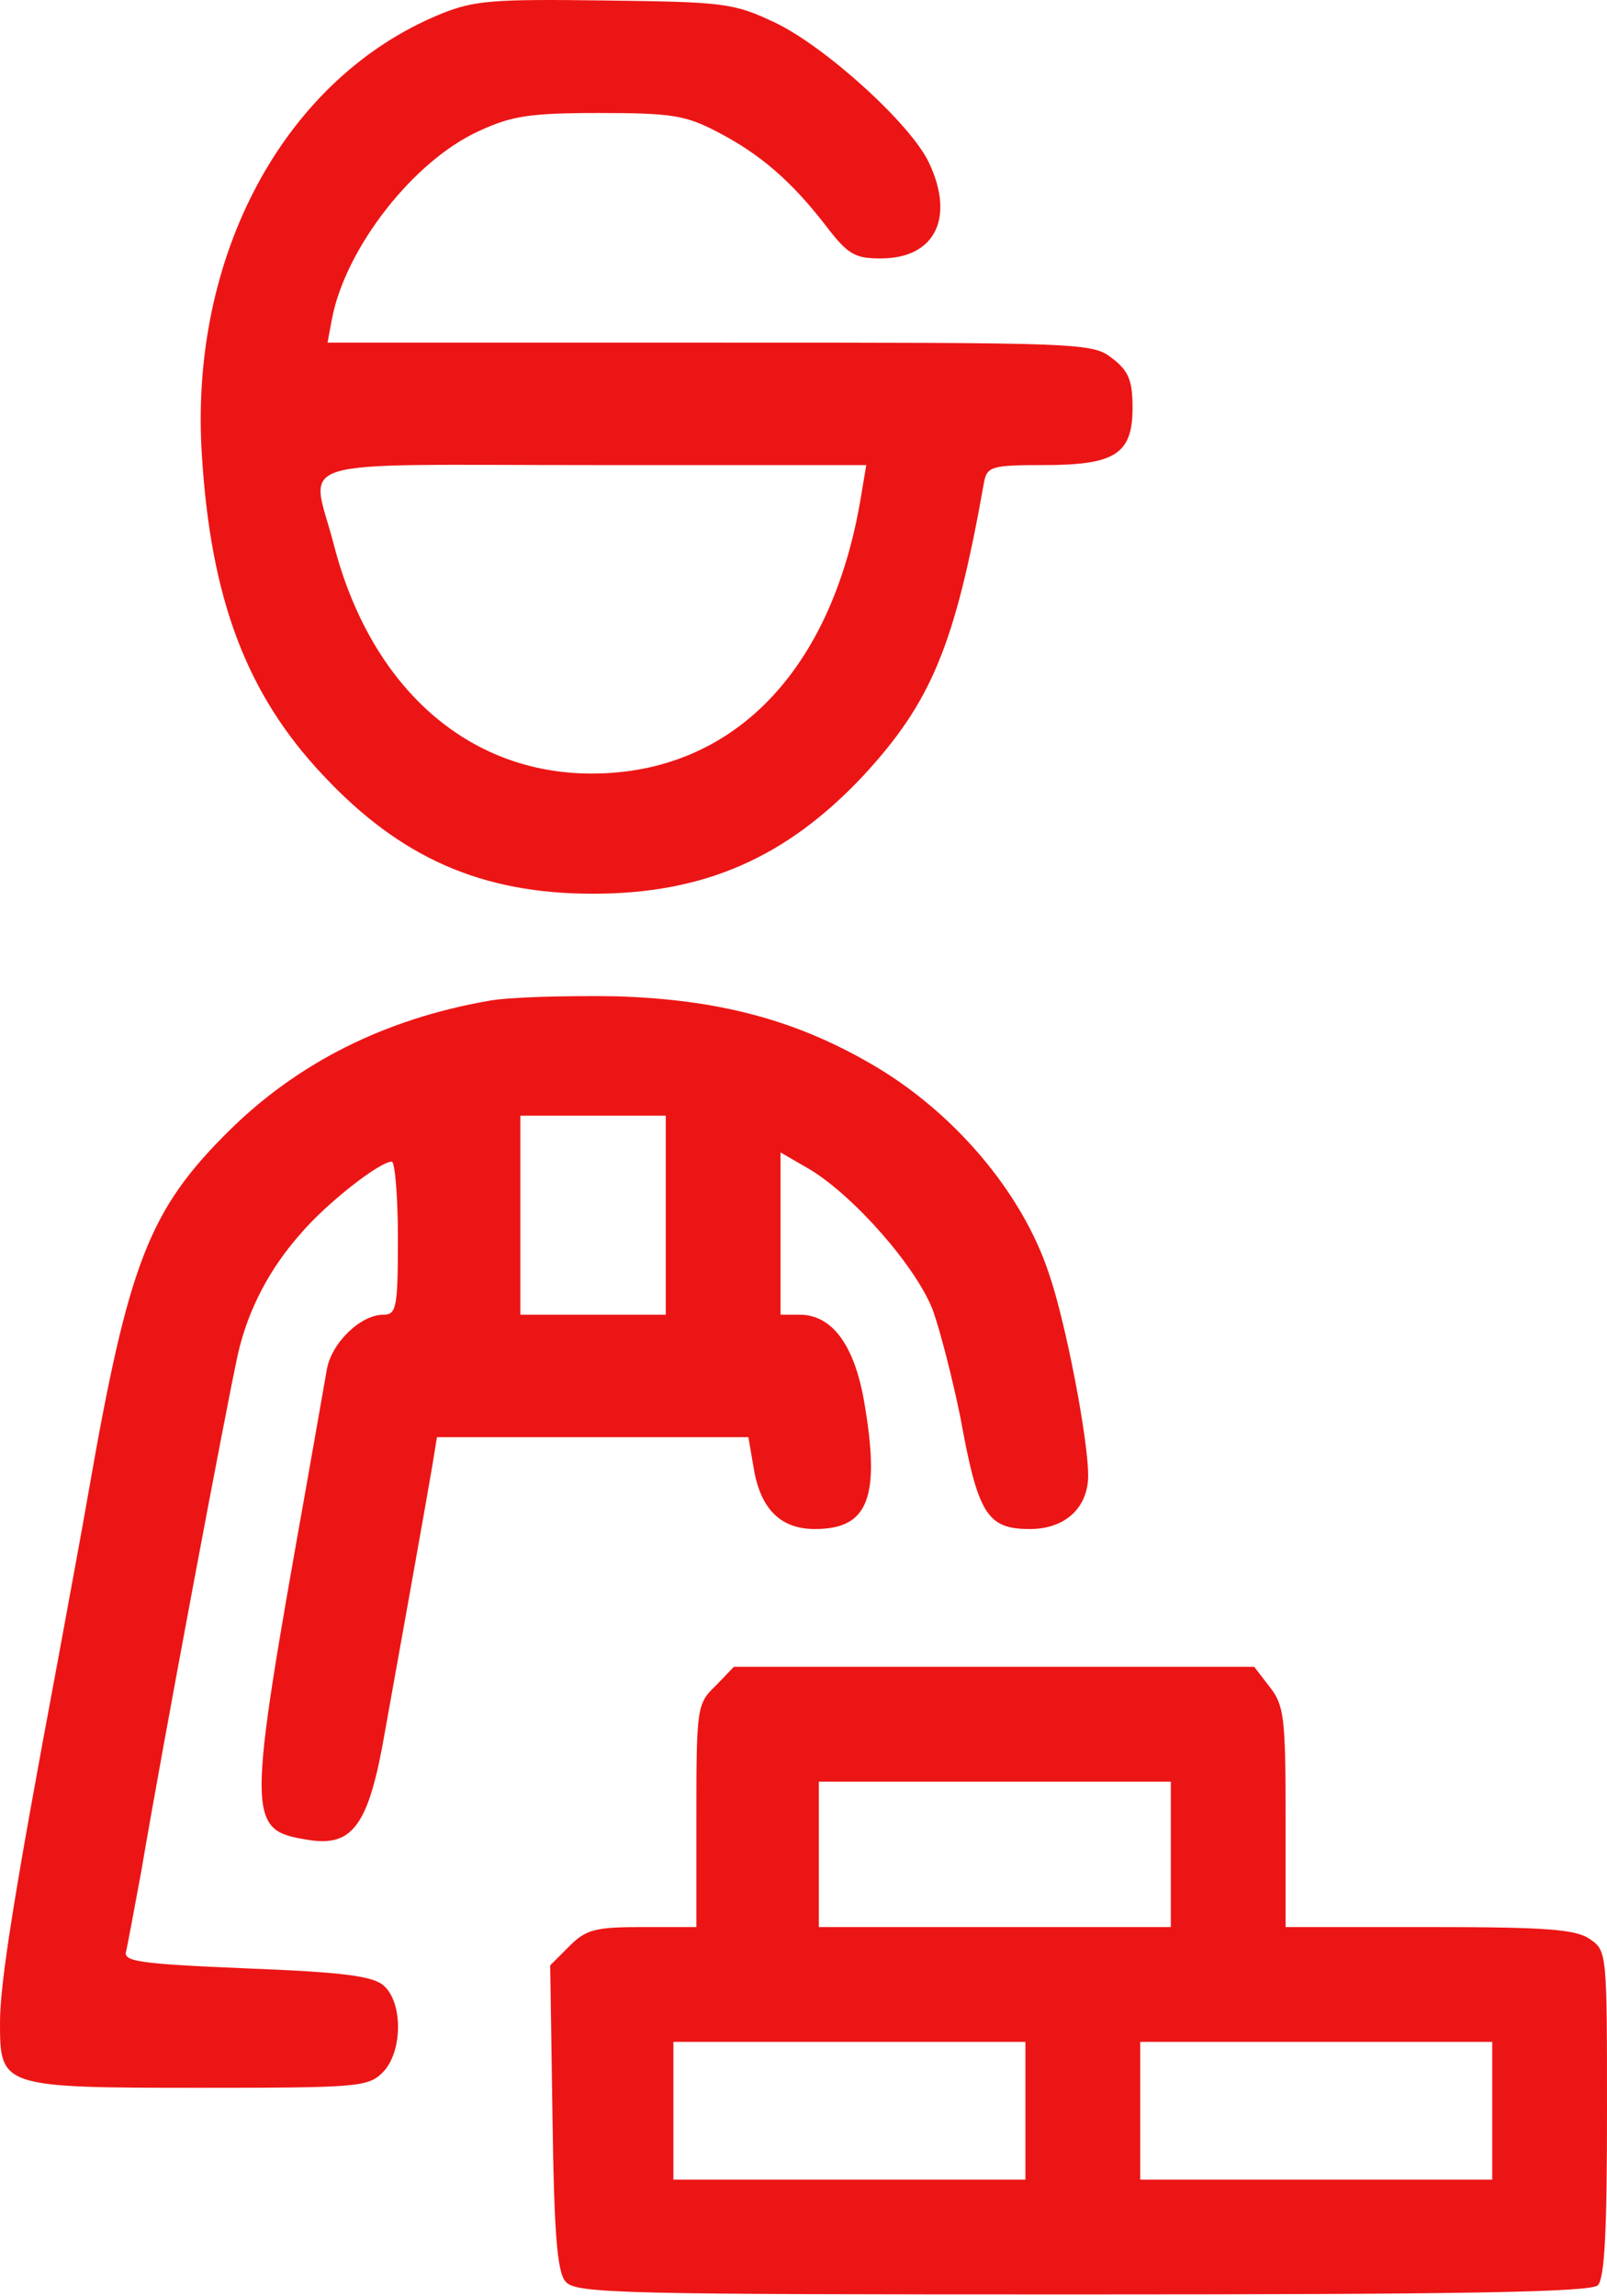 <svg width="210" height="300" viewBox="0 0 210 300" fill="none" xmlns="http://www.w3.org/2000/svg">
<path d="M57.5 1.863C37.1 10.263 24.6 33.563 26.4 59.763C27.6 78.463 32.3 90.763 42.2 101.263C52.3 112.063 62.9 116.763 77.5 116.763C92 116.763 102.7 112.063 112.7 101.463C121.7 91.763 124.8 84.363 128.6 62.963C129 60.963 129.6 60.763 136.3 60.763C145.7 60.763 148 59.363 148 53.263C148 49.763 147.5 48.463 145.4 46.863C142.8 44.763 141.8 44.763 92.7 44.763H42.8L43.4 41.563C45.2 32.363 54 21.063 62.5 17.163C66.8 15.163 69.1 14.763 78.3 14.763C87.8 14.763 89.6 15.063 93.8 17.263C99.4 20.163 103.5 23.763 107.9 29.463C110.8 33.263 111.7 33.763 115.1 33.763C122.2 33.763 124.8 28.463 121.4 21.263C119 16.163 107.8 6.063 101.3 2.963C95.8 0.363 94.6 0.263 79 0.063C64.3 -0.137 61.9 0.063 57.5 1.863ZM112.5 64.963C108.7 87.763 95.7 101.063 77.3 101.063C61.1 101.063 48.4 89.763 43.6 71.063C40.6 59.563 36.8 60.763 77.6 60.763H113.2L112.5 64.963Z" fill="#EC1515"/>
<path d="M63.8 130.763C50.2 133.163 38.9 138.863 29.9 147.763C19.5 158.063 16.8 164.963 11.6 194.763C10.8 199.463 8.9 209.563 7.5 217.263C1.8 247.663 0 259.063 0 264.263C0 272.663 0.2 272.763 26.2 272.763C46.7 272.763 48.1 272.663 50 270.763C52.6 268.163 52.7 261.763 50.2 259.463C48.8 258.163 45 257.663 32.2 257.163C18 256.563 16 256.263 16.5 254.863C16.7 253.963 17.6 249.163 18.5 244.263C21.2 228.263 29.5 184.163 31.1 176.863C32.4 171.163 35.2 165.763 39.3 161.163C42.6 157.263 49.6 151.763 51.2 151.763C51.6 151.763 52 156.263 52 161.763C52 170.863 51.8 171.763 50.1 171.763C47.1 171.763 43.3 175.463 42.7 178.963C42.4 180.763 41.2 187.463 40.1 193.763C32.2 238.063 32.2 239.063 40.2 240.363C46.1 241.363 48.2 238.463 50.3 226.263C52.7 212.963 55.7 196.163 56.5 191.463L57.1 187.763H77.5H97.8L98.5 191.863C99.4 197.163 102 199.763 106.5 199.763C113.5 199.763 115.1 195.663 112.9 182.963C111.6 175.663 108.7 171.763 104.5 171.763H102V161.163V150.563L105.8 152.763C111.6 156.263 119.7 165.463 121.9 171.163C122.9 173.963 124.5 180.263 125.5 185.163C127.8 197.863 129 199.763 134.6 199.763C139.2 199.763 142.2 196.963 142.2 192.763C142.2 188.063 139.3 172.863 137.1 166.463C133.6 155.763 124.5 145.063 113.6 138.863C103.7 133.163 93.7 130.563 80.5 130.163C73.9 130.063 66.4 130.263 63.8 130.763ZM87 158.763V171.763H77.5H68V158.763V145.763H77.5H87V158.763Z" fill="#EC1515"/>
<path d="M93.5 220.263C91.1 222.563 91 223.063 91 237.263V251.763H84C77.8 251.763 76.6 252.063 74.4 254.263L71.9 256.763L72.2 276.663C72.4 291.563 72.8 296.863 73.9 298.063C75.1 299.663 81.1 299.763 141.4 299.763C191.6 299.763 207.9 299.463 208.8 298.563C209.7 297.663 210 291.263 210 276.163C210 255.263 210 254.863 207.8 253.363C206 252.063 202.2 251.763 186.8 251.763H168V237.363C168 224.363 167.8 222.763 165.9 220.363L163.9 217.763H129.9H95.9L93.5 220.263ZM153 242.263V251.763H130H107V242.263V232.763H130H153V242.263ZM134 275.763V284.763H111H88V275.763V266.763H111H134V275.763ZM195 275.763V284.763H172H149V275.763V266.763H172H195V275.763Z" fill="#EC1515"/>
</svg>
